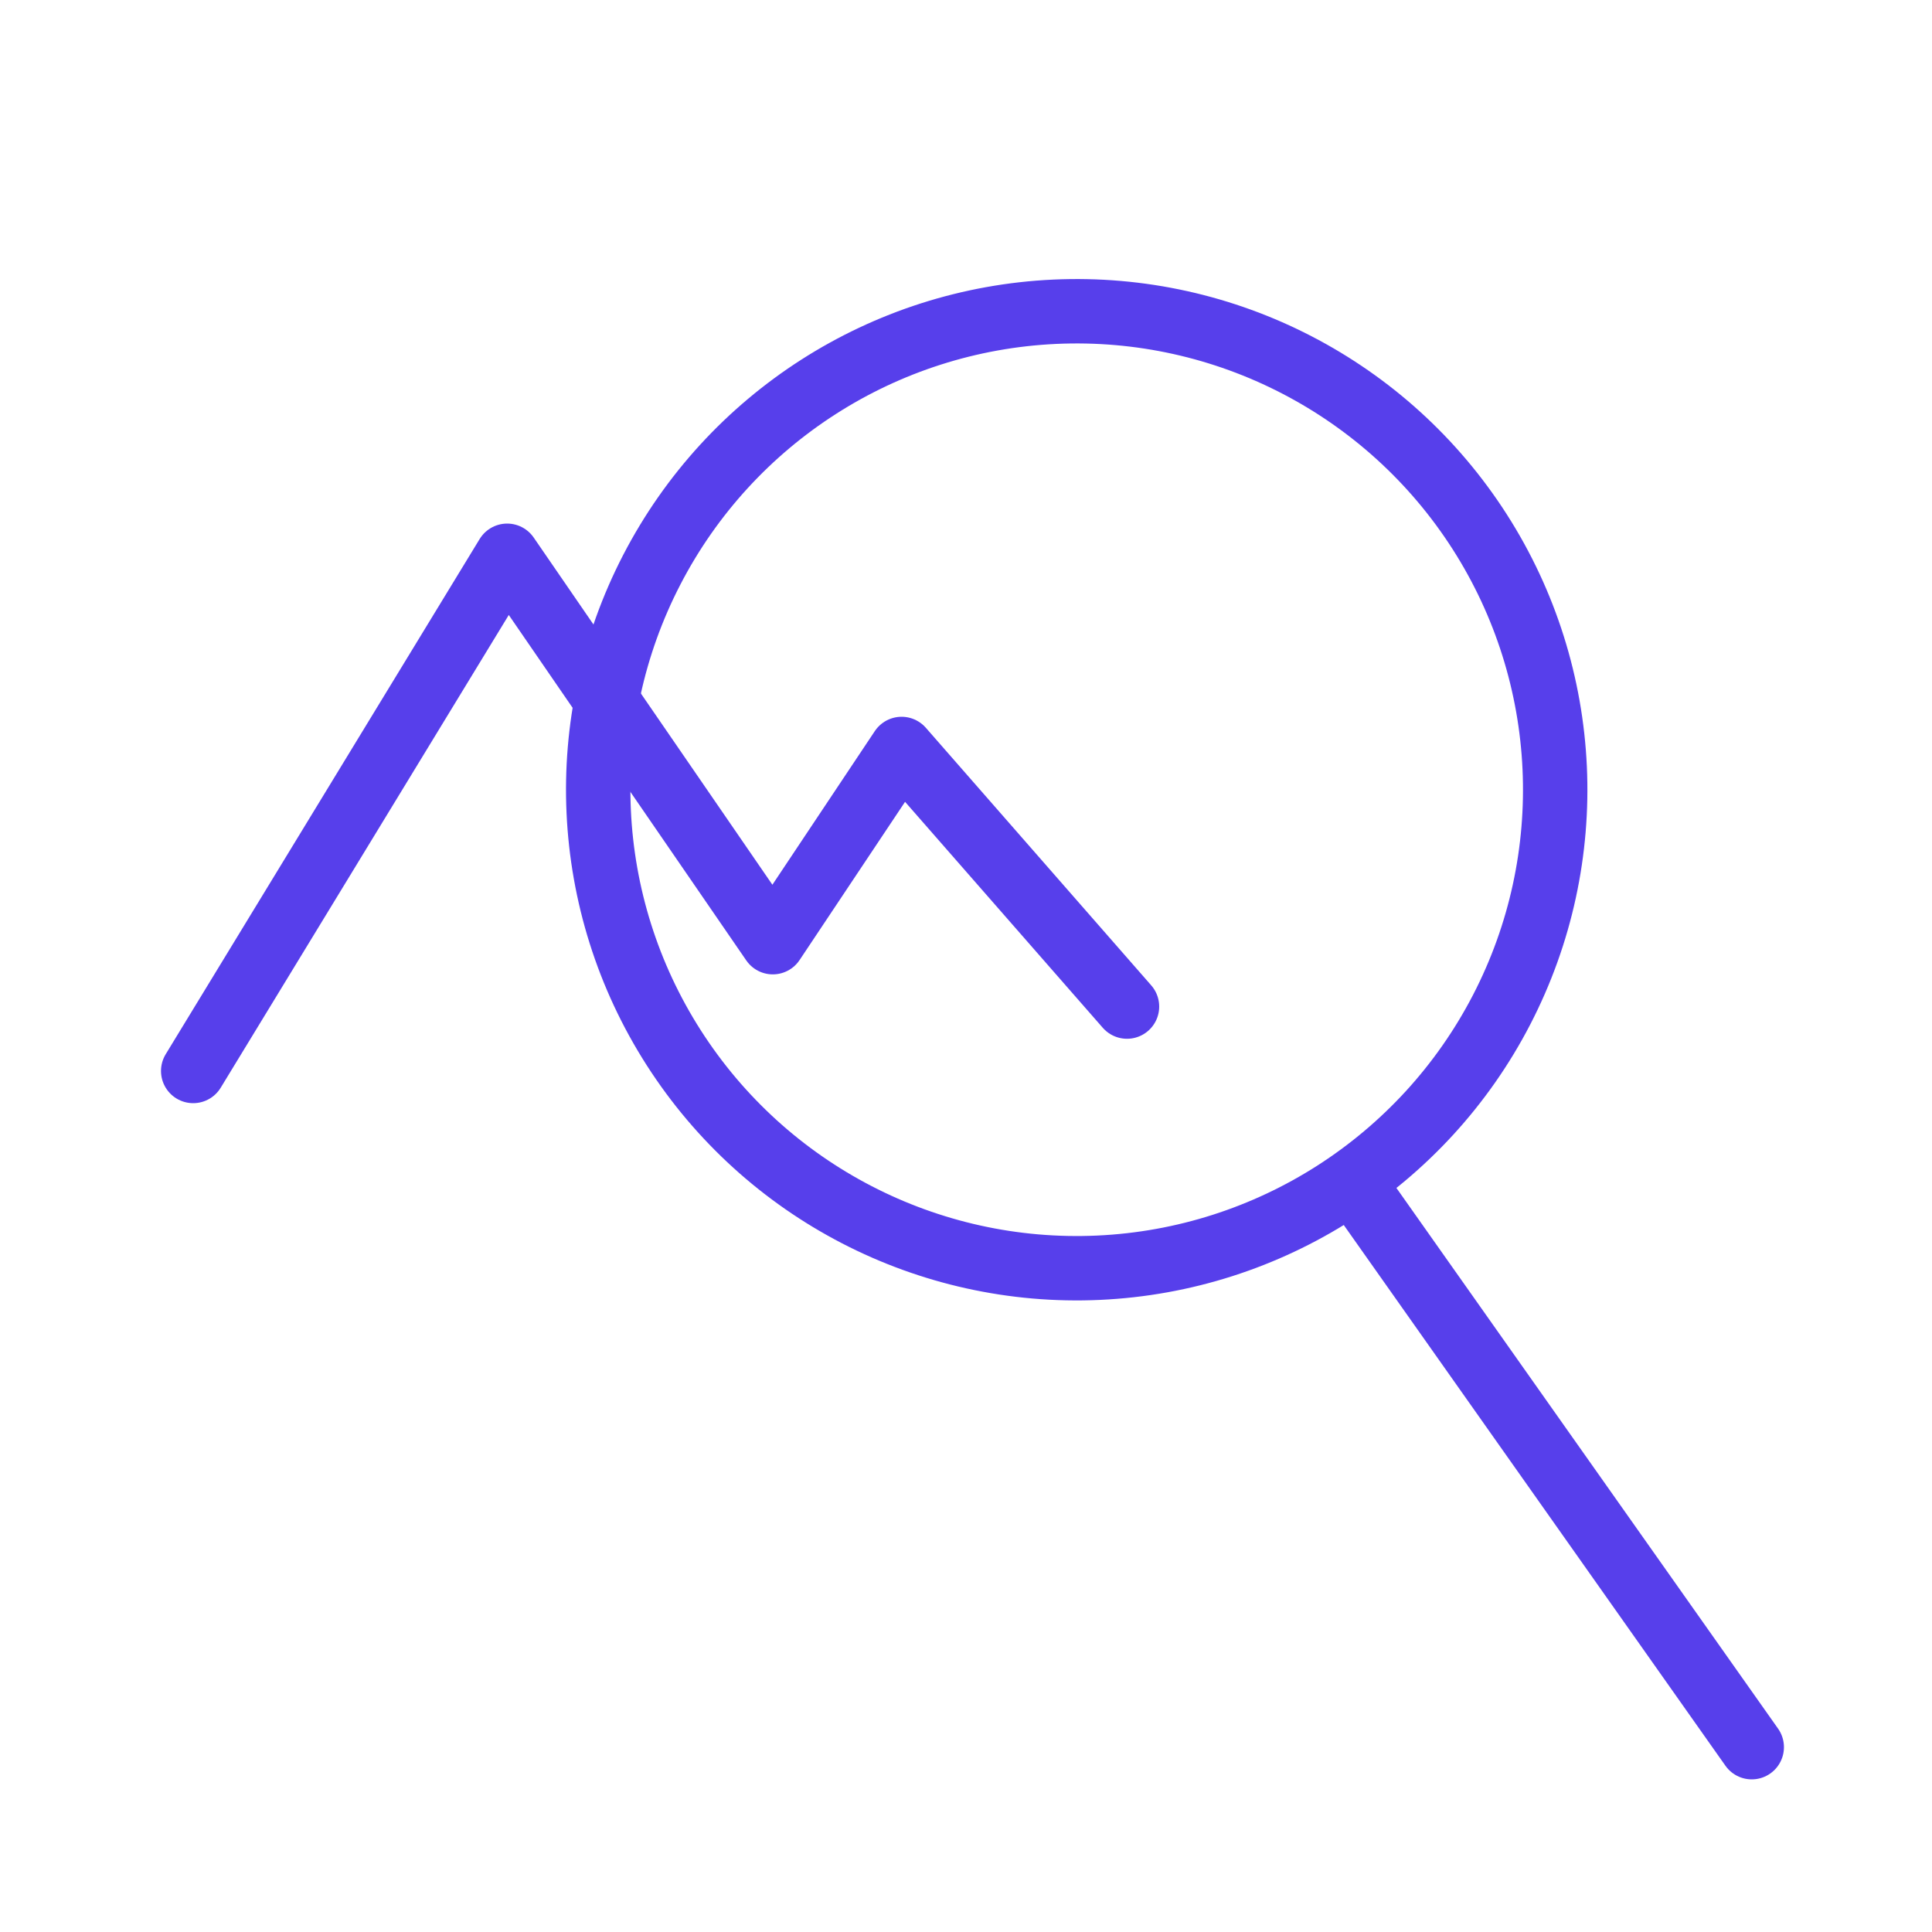 <svg width="30" height="30" viewBox="0 0 30 30" fill="none" xmlns="http://www.w3.org/2000/svg">
<circle cx="16.719" cy="12.263" r="7.43" transform="rotate(-32.632 16.719 12.263)" stroke="#573FEB"/>
<path d="M17.5 15.63L14 11.63L12 14.63L7.875 8.63L3 16.63" stroke="#573FEB" stroke-linecap="round" stroke-linejoin="round"/>
<path d="M21.201 18.63L27.201 27.13" stroke="#573FEB" stroke-linecap="round" stroke-linejoin="round"/>
</svg>
